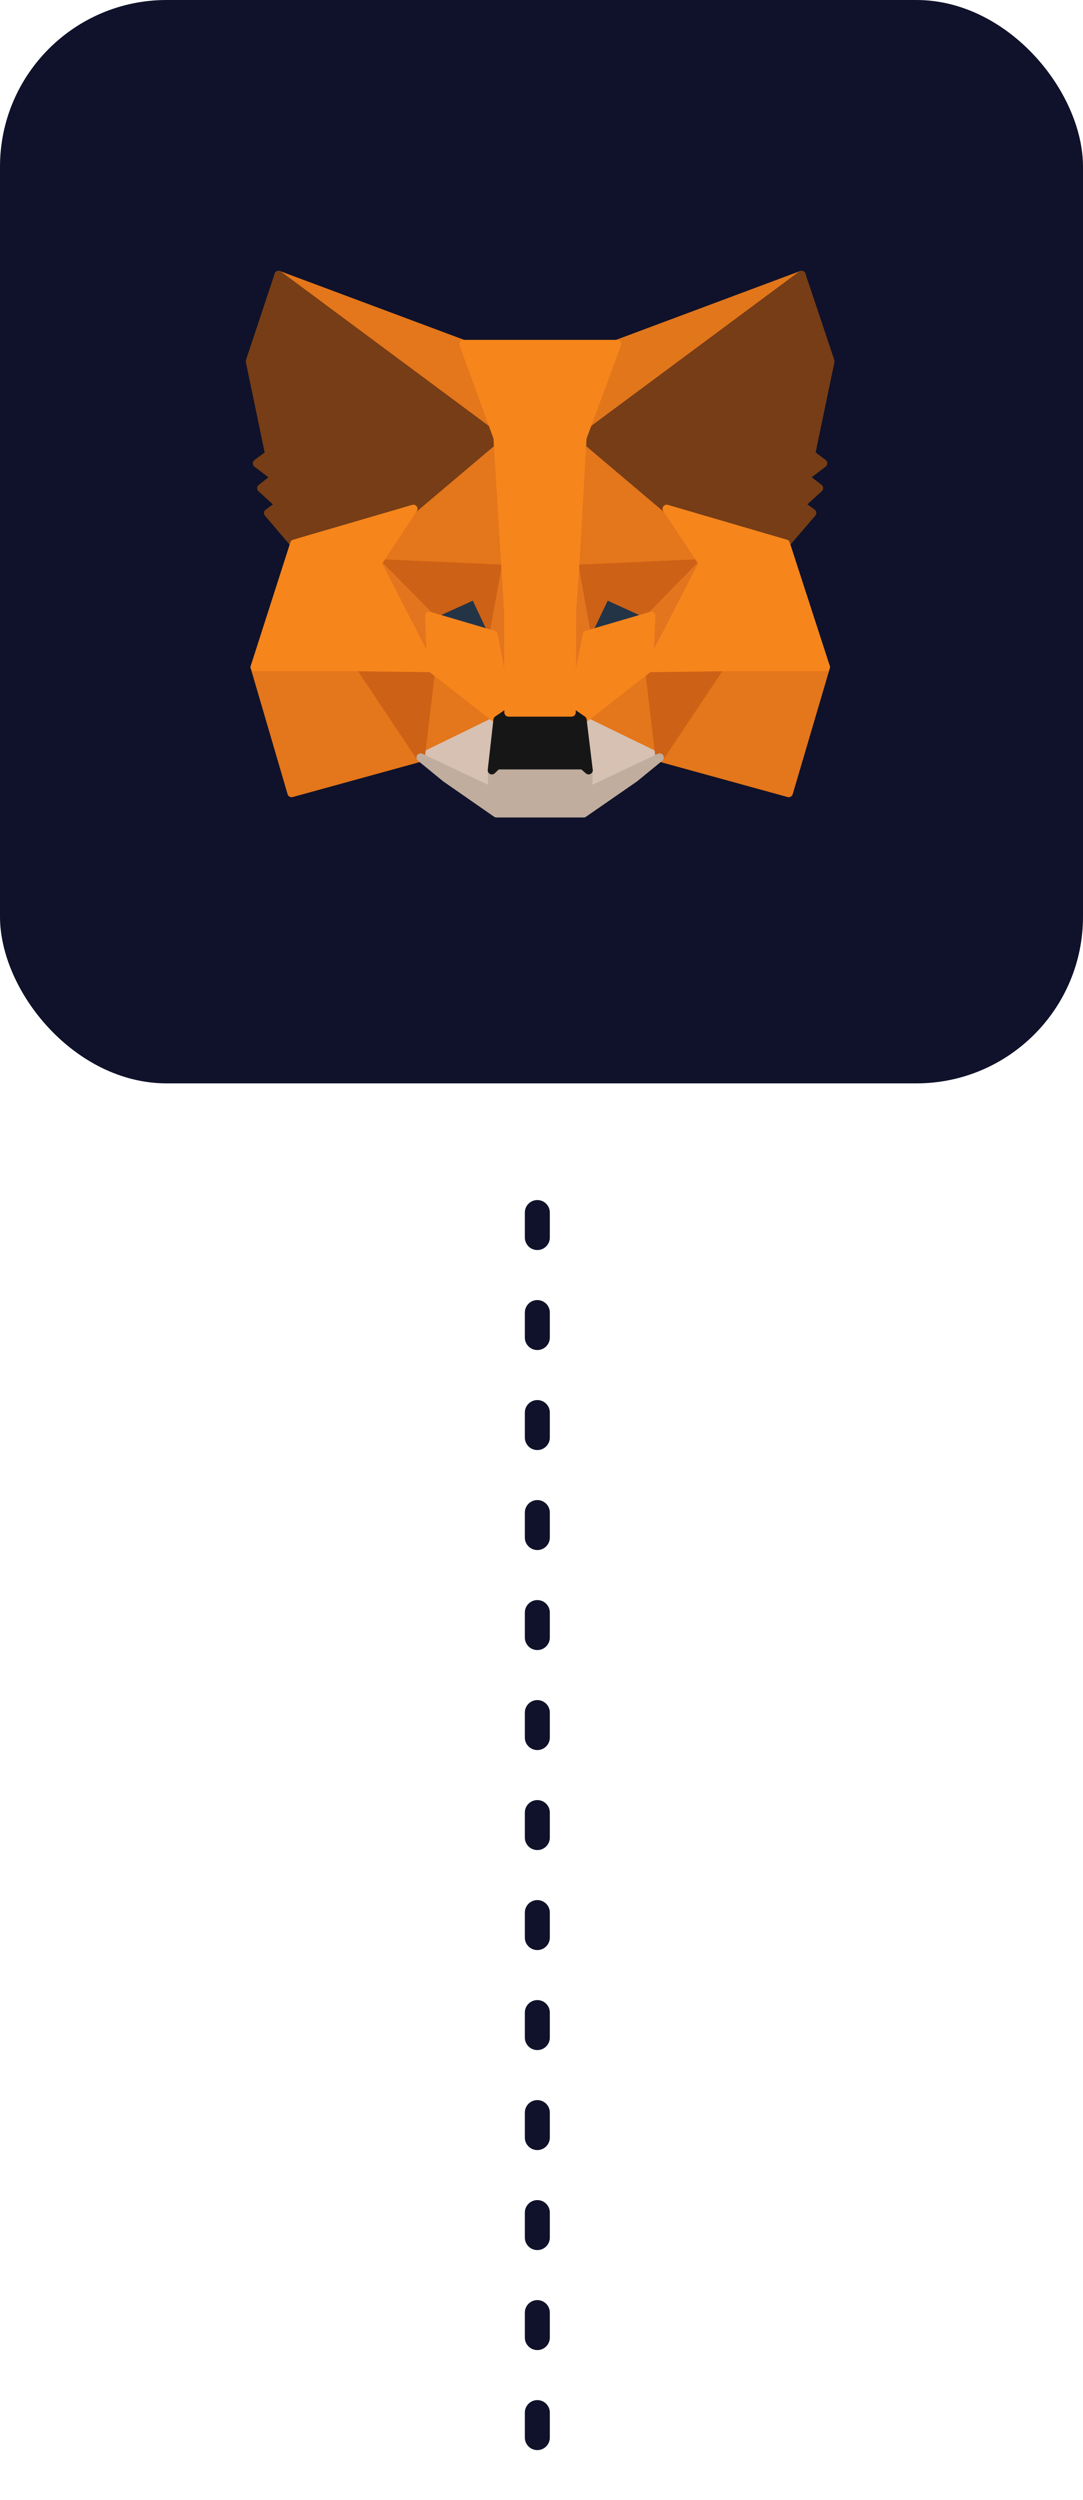 <svg xmlns="http://www.w3.org/2000/svg" width="130" height="300" viewBox="0 0 130 300">
  <g id="metamask" transform="translate(-140 -3475)">
    <g id="Group_29" data-name="Group 29">
      <rect id="Rectangle_15" data-name="Rectangle 15" width="130" height="130" rx="20" transform="translate(140 3475)" fill="#0f122a"/>
      <g id="MetaMask_Fox" transform="translate(138.2 3472.5)">
        <path id="Path_20" data-name="Path 20" d="M201.787,35.5,174.6,55.692l5.028-11.913Z" transform="translate(-103.782)" fill="#e2761b" stroke="#e2761b" stroke-linecap="round" stroke-linejoin="round" stroke-width="1"/>
        <g id="Group_19" data-name="Group 19" transform="translate(32.374 35.5)">
          <path id="Path_21" data-name="Path 21" d="M44.4,35.5,71.368,55.883l-4.782-12.1Z" transform="translate(-41.531 -35.5)" fill="#e4761b" stroke="#e4761b" stroke-linecap="round" stroke-linejoin="round" stroke-width="1"/>
          <path id="Path_22" data-name="Path 22" d="M219.041,206.8,211.8,217.893l15.492,4.262,4.454-15.11Z" transform="translate(-163.191 -159.995)" fill="#e4761b" stroke="#e4761b" stroke-linecap="round" stroke-linejoin="round" stroke-width="1"/>
          <path id="Path_23" data-name="Path 23" d="M33.9,207.046l4.426,15.11,15.492-4.262L46.578,206.8Z" transform="translate(-33.9 -159.995)" fill="#e4761b" stroke="#e4761b" stroke-linecap="round" stroke-linejoin="round" stroke-width="1"/>
          <path id="Path_24" data-name="Path 24" d="M92.117,113.417l-4.317,6.53,15.383.683-.546-16.531Z" transform="translate(-73.073 -85.356)" fill="#e4761b" stroke="#e4761b" stroke-linecap="round" stroke-linejoin="round" stroke-width="1"/>
          <path id="Path_25" data-name="Path 25" d="M185.611,112.909,174.955,103.4l-.355,16.722,15.356-.683Z" transform="translate(-136.156 -84.847)" fill="#e4761b" stroke="#e4761b" stroke-linecap="round" stroke-linejoin="round" stroke-width="1"/>
          <path id="Path_26" data-name="Path 26" d="M106.8,218.838l9.235-4.508-7.978-6.23Z" transform="translate(-86.881 -160.94)" fill="#e4761b" stroke="#e4761b" stroke-linecap="round" stroke-linejoin="round" stroke-width="1"/>
          <path id="Path_27" data-name="Path 27" d="M177.9,214.33l9.263,4.508L185.878,208.1Z" transform="translate(-138.554 -160.94)" fill="#e4761b" stroke="#e4761b" stroke-linecap="round" stroke-linejoin="round" stroke-width="1"/>
        </g>
        <g id="Group_20" data-name="Group 20" transform="translate(52.293 88.89)">
          <path id="Path_28" data-name="Path 28" d="M187.163,235.408,177.9,230.9l.738,6.038-.082,2.541Z" transform="translate(-158.473 -230.9)" fill="#d7c1b3" stroke="#d7c1b3" stroke-linecap="round" stroke-linejoin="round" stroke-width="1"/>
          <path id="Path_29" data-name="Path 29" d="M106.8,235.408l8.607,4.071-.055-2.541.683-6.038Z" transform="translate(-106.8 -230.9)" fill="#d7c1b3" stroke="#d7c1b3" stroke-linecap="round" stroke-linejoin="round" stroke-width="1"/>
        </g>
        <path id="Path_30" data-name="Path 30" d="M118.305,180.854l-7.705-2.268,5.437-2.486Z" transform="translate(-57.269 -102.183)" fill="#233447" stroke="#233447" stroke-linecap="round" stroke-linejoin="round" stroke-width="1"/>
        <path id="Path_31" data-name="Path 31" d="M179.7,180.854l2.268-4.754,5.465,2.486Z" transform="translate(-107.489 -102.183)" fill="#233447" stroke="#233447" stroke-linecap="round" stroke-linejoin="round" stroke-width="1"/>
        <g id="Group_21" data-name="Group 21" transform="translate(45.052 70.092)">
          <path id="Path_32" data-name="Path 32" d="M87.541,217.893,88.852,206.8l-8.552.246Z" transform="translate(-80.3 -194.586)" fill="#cd6116" stroke="#cd6116" stroke-linecap="round" stroke-linejoin="round" stroke-width="1"/>
          <path id="Path_33" data-name="Path 33" d="M207,206.8l1.312,11.093,7.241-10.847Z" transform="translate(-172.381 -194.586)" fill="#cd6116" stroke="#cd6116" stroke-linecap="round" stroke-linejoin="round" stroke-width="1"/>
          <path id="Path_34" data-name="Path 34" d="M189.956,162.1l-15.356.683,1.421,7.9,2.268-4.754,5.465,2.486Z" transform="translate(-148.834 -162.1)" fill="#cd6116" stroke="#cd6116" stroke-linecap="round" stroke-linejoin="round" stroke-width="1"/>
          <path id="Path_35" data-name="Path 35" d="M94.03,168.412l5.465-2.486,2.241,4.754,1.448-7.9L87.8,162.1Z" transform="translate(-85.751 -162.1)" fill="#cd6116" stroke="#cd6116" stroke-linecap="round" stroke-linejoin="round" stroke-width="1"/>
        </g>
        <g id="Group_22" data-name="Group 22" transform="translate(47.101 70.092)">
          <path id="Path_36" data-name="Path 36" d="M87.8,162.1l6.448,12.569-.219-6.257Z" transform="translate(-87.8 -162.1)" fill="#e4751f" stroke="#e4751f" stroke-linecap="round" stroke-linejoin="round" stroke-width="1"/>
          <path id="Path_37" data-name="Path 37" d="M207.373,168.412l-.273,6.257,6.476-12.569Z" transform="translate(-174.503 -162.1)" fill="#e4751f" stroke="#e4751f" stroke-linecap="round" stroke-linejoin="round" stroke-width="1"/>
          <path id="Path_38" data-name="Path 38" d="M140.248,164.6l-1.448,7.9,1.8,9.317.41-12.268Z" transform="translate(-124.865 -163.917)" fill="#e4751f" stroke="#e4751f" stroke-linecap="round" stroke-linejoin="round" stroke-width="1"/>
          <path id="Path_39" data-name="Path 39" d="M172.638,164.6l-.738,4.918.328,12.3,1.831-9.317Z" transform="translate(-148.921 -163.917)" fill="#e4751f" stroke="#e4751f" stroke-linecap="round" stroke-linejoin="round" stroke-width="1"/>
        </g>
        <path id="Path_40" data-name="Path 40" d="M174.931,187.468l-1.831,9.317,1.312.9,7.978-6.23.273-6.257Z" transform="translate(-102.692 -108.797)" fill="#f6851b" stroke="#f6851b" stroke-linecap="round" stroke-linejoin="round" stroke-width="1"/>
        <path id="Path_41" data-name="Path 41" d="M110.6,185.2l.219,6.257,7.978,6.23,1.312-.9-1.8-9.317Z" transform="translate(-57.269 -108.797)" fill="#f6851b" stroke="#f6851b" stroke-linecap="round" stroke-linejoin="round" stroke-width="1"/>
        <path id="Path_42" data-name="Path 42" d="M126.883,251.471l.082-2.541-.683-.6h-10.3l-.628.6.055,2.541L106.8,247.4l3.006,2.459,6.093,4.235h10.465l6.12-4.235,3.006-2.459Z" transform="translate(-54.507 -154.001)" fill="#c0ad9e" stroke="#c0ad9e" stroke-linecap="round" stroke-linejoin="round" stroke-width="1"/>
        <path id="Path_43" data-name="Path 43" d="M148.975,228.5l-1.312-.9h-7.569l-1.312.9-.683,6.038.628-.6h10.3l.683.6Z" transform="translate(-77.255 -139.612)" fill="#161616" stroke="#161616" stroke-linecap="round" stroke-linejoin="round" stroke-width="1"/>
        <g id="Group_23" data-name="Group 23" transform="translate(31.8 35.5)">
          <path id="Path_44" data-name="Path 44" d="M205.333,57l2.322-11.148L204.185,35.5,177.9,55.009l10.11,8.552,14.29,4.18,3.17-3.689-1.366-.984,2.186-1.995L204.6,59.763l2.186-1.667Z" transform="translate(-137.98 -35.5)" fill="#763d16" stroke="#763d16" stroke-linecap="round" stroke-linejoin="round" stroke-width="1"/>
          <path id="Path_45" data-name="Path 45" d="M31.8,45.856,34.122,57,32.647,58.1l2.186,1.667-1.667,1.312,2.186,1.995-1.366.984,3.142,3.689,14.29-4.18,10.11-8.552L35.243,35.5Z" transform="translate(-31.8 -35.5)" fill="#763d16" stroke="#763d16" stroke-linecap="round" stroke-linejoin="round" stroke-width="1"/>
        </g>
        <path id="Path_46" data-name="Path 46" d="M223.521,142.38l-14.29-4.18,4.344,6.53L207.1,157.3l8.525-.109H228.33Z" transform="translate(-127.402 -74.639)" fill="#f6851b" stroke="#f6851b" stroke-linecap="round" stroke-linejoin="round" stroke-width="1"/>
        <path id="Path_47" data-name="Path 47" d="M52.944,138.2l-14.29,4.18L33.9,157.19H46.578l8.5.109L48.627,144.73Z" transform="translate(-1.526 -74.639)" fill="#f6851b" stroke="#f6851b" stroke-linecap="round" stroke-linejoin="round" stroke-width="1"/>
        <path id="Path_48" data-name="Path 48" d="M138.989,92.8l.9-15.766,4.153-11.23H125.6l4.1,11.23.956,15.766.328,4.973.027,12.241h7.569l.055-12.241Z" transform="translate(-68.171 -22.021)" fill="#f6851b" stroke="#f6851b" stroke-linecap="round" stroke-linejoin="round" stroke-width="1"/>
      </g>
    </g>
    <line id="Line_3" data-name="Line 3" y2="153" transform="translate(204.5 3620.5)" fill="none" stroke="#0f122a" stroke-linecap="round" stroke-width="3" stroke-dasharray="3 9"/>
  </g>
</svg>
